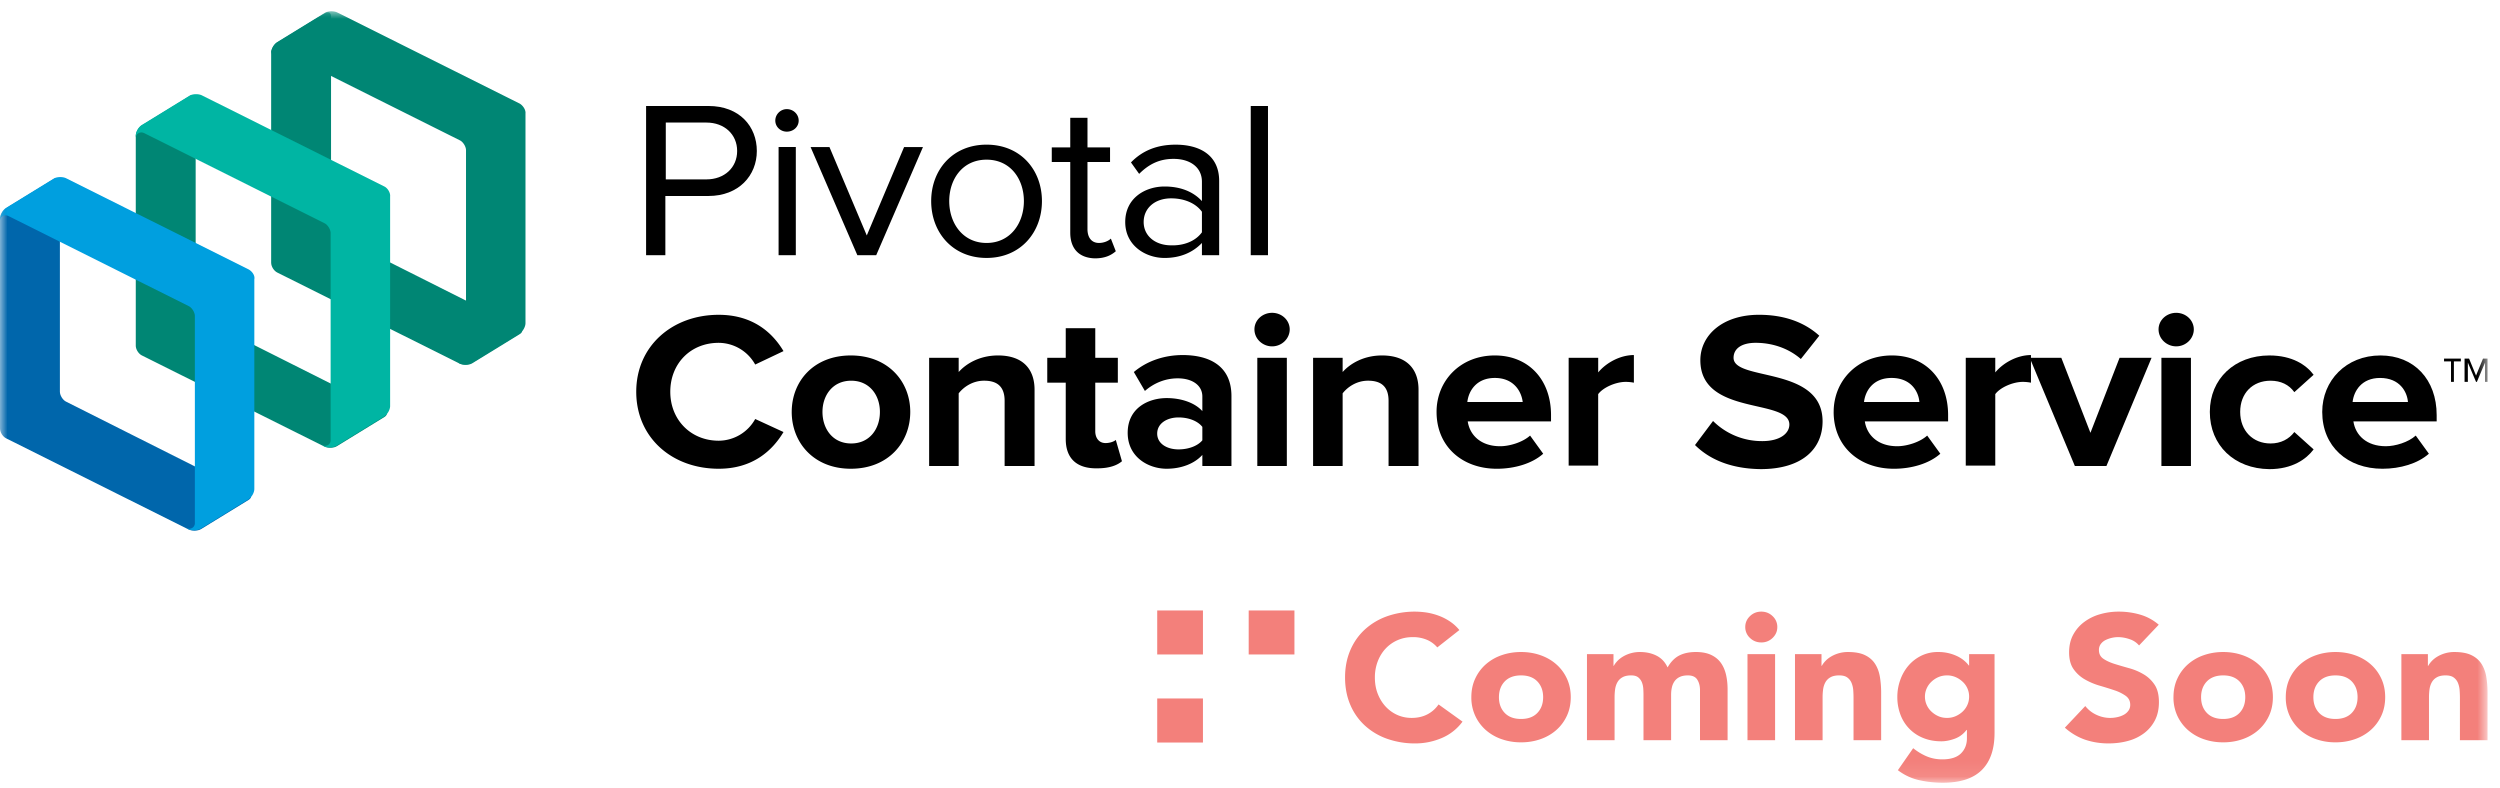 <svg xmlns="http://www.w3.org/2000/svg" xmlns:xlink="http://www.w3.org/1999/xlink" width="165" height="52" viewBox="0 0 165 52">
    <defs>
        <path id="a" d="M0 50.916h164.177V0H0z"/>
    </defs>
    <g fill="none" fill-rule="evenodd" transform="translate(0 .745)">
        <path fill="#000" d="M48.652 9.22c0-1.094-.839-1.876-2.03-1.876h-2.68v3.751h2.68c1.191 0 2.03-.781 2.03-1.875zm-6.01 6.877V6.25h4.114c2.058 0 3.195 1.354 3.195 2.97 0 1.615-1.19 2.97-3.195 2.97h-2.842v3.907h-1.273z"/>
        <mask id="b" fill="#fff">
            <use xlink:href="#a"/>
        </mask>
        <path fill="#000" d="M51.387 16.096h1.137V8.958h-1.137v7.138zm-.217-8.882c0-.418.352-.757.758-.757.433 0 .785.34.785.757 0 .416-.352.73-.785.73-.406 0-.758-.314-.758-.73zM56.585 16.097L53.499 8.96h1.245l2.464 5.835L59.67 8.96h1.246l-3.086 7.138zM67.577 12.528c0-1.433-.867-2.735-2.464-2.735s-2.464 1.302-2.464 2.735c0 1.46.894 2.762 2.464 2.762 1.57 0 2.464-1.303 2.464-2.762m-6.119 0c0-2.058 1.408-3.726 3.655-3.726s3.655 1.668 3.655 3.726c0 2.059-1.408 3.751-3.655 3.751s-3.655-1.692-3.655-3.75M70.637 14.613V9.949h-1.22v-.964h1.22V7.031h1.137v1.954h1.489v.964h-1.49v4.429c0 .521.245.912.759.912.325 0 .623-.13.785-.287l.325.834c-.298.26-.704.47-1.381.47-1.056-.028-1.624-.652-1.624-1.694M79.327 14.586v-1.355c-.434-.598-1.219-.885-2.03-.885-1.083 0-1.815.652-1.815 1.563 0 .912.758 1.538 1.815 1.538.811.026 1.596-.261 2.03-.86zm0 1.511v-.807c-.623.651-1.462.99-2.464.99-1.245 0-2.598-.807-2.598-2.371 0-1.589 1.326-2.345 2.598-2.345 1.002 0 1.868.314 2.464.964v-1.277c0-.963-.785-1.51-1.868-1.51-.894 0-1.598.312-2.275.99l-.54-.756c.785-.807 1.76-1.172 2.951-1.172 1.57 0 2.87.677 2.87 2.396v4.898h-1.138zM82.549 16.097h1.138V6.25h-1.138zM41.992 25.112c0-3.022 2.382-5.08 5.442-5.08 2.247 0 3.546 1.171 4.277 2.396l-1.868.887a2.772 2.772 0 0 0-2.409-1.433c-1.868 0-3.195 1.38-3.195 3.23s1.354 3.23 3.195 3.23a2.772 2.772 0 0 0 2.41-1.433l1.867.86c-.73 1.224-2.03 2.423-4.277 2.423-3.087 0-5.442-2.058-5.442-5.08M58.074 26.44c0-1.094-.677-2.058-1.896-2.058-1.218 0-1.895.964-1.895 2.058 0 1.12.677 2.084 1.895 2.084 1.22 0 1.896-.963 1.896-2.084m-5.82 0c0-2.031 1.461-3.725 3.898-3.725 2.464 0 3.925 1.72 3.925 3.725 0 2.032-1.46 3.752-3.925 3.752-2.437 0-3.899-1.72-3.899-3.752M66.305 30.01v-4.3c0-.989-.542-1.329-1.354-1.329-.758 0-1.354.418-1.678.835v4.794h-1.95v-7.14h1.95v.939c.487-.548 1.38-1.094 2.598-1.094 1.625 0 2.41.886 2.41 2.266v5.029h-1.976zM70.339 28.237v-3.724h-1.22V22.87h1.22v-1.953h1.949v1.953h1.489v1.642h-1.49v3.204c0 .443.244.781.678.781.298 0 .568-.104.677-.208l.406 1.407c-.298.26-.813.469-1.625.469-1.354.026-2.084-.652-2.084-1.929M79.355 28.316v-.886c-.326-.416-.949-.624-1.57-.624-.76 0-1.41.39-1.41 1.067 0 .651.624 1.042 1.41 1.042.621 0 1.245-.209 1.57-.599zm0 1.694v-.73c-.516.573-1.382.912-2.356.912-1.191 0-2.572-.755-2.572-2.371 0-1.668 1.407-2.292 2.572-2.292.975 0 1.869.313 2.356.86v-.965c0-.73-.65-1.198-1.626-1.198-.784 0-1.543.287-2.165.833l-.73-1.25c.892-.756 2.056-1.12 3.22-1.12 1.68 0 3.222.65 3.222 2.709v4.612h-1.921zM82.982 30.01h1.949v-7.14h-1.949v7.14zm-.189-9.015c0-.625.541-1.094 1.164-1.094.649 0 1.164.495 1.164 1.094 0 .6-.515 1.12-1.164 1.12-.623 0-1.164-.494-1.164-1.12zM91.645 30.01v-4.3c0-.989-.54-1.329-1.353-1.329-.758 0-1.353.418-1.678.835v4.794h-1.95v-7.14h1.95v.939c.486-.548 1.38-1.094 2.599-1.094 1.624 0 2.41.886 2.41 2.266v5.029h-1.978zM98.658 24.2c-1.219 0-1.732.86-1.814 1.588h3.655c-.08-.676-.569-1.588-1.84-1.588m-3.846 2.24c0-2.059 1.571-3.725 3.845-3.725 2.22 0 3.71 1.589 3.71 3.934v.417H96.87c.136.911.866 1.64 2.14 1.64.622 0 1.488-.26 1.975-.703l.866 1.198c-.73.652-1.894.992-3.058.992-2.275 0-3.98-1.46-3.98-3.753M103.531 30.01v-7.14h1.95v.965c.514-.625 1.435-1.146 2.355-1.146v1.823a2.891 2.891 0 0 0-.54-.053c-.652 0-1.49.366-1.816.809v4.716h-1.949v.026zM111.87 28.628l1.191-1.588a4.567 4.567 0 0 0 3.25 1.328c1.191 0 1.787-.52 1.787-1.093 0-1.747-5.875-.549-5.875-4.247 0-1.642 1.461-2.997 3.871-2.997 1.624 0 2.978.47 3.98 1.381l-1.219 1.537c-.839-.73-1.922-1.068-2.978-1.068-.947 0-1.462.392-1.462.99 0 1.564 5.875.522 5.875 4.195 0 1.797-1.326 3.151-4.088 3.151-1.977-.025-3.385-.65-4.332-1.589M124.839 24.2c-1.22 0-1.732.86-1.814 1.588h3.655c-.054-.676-.541-1.588-1.841-1.588m-3.817 2.24c0-2.059 1.57-3.725 3.844-3.725 2.22 0 3.709 1.589 3.709 3.934v.417h-5.496c.135.911.866 1.64 2.139 1.64.623 0 1.489-.26 1.976-.703l.867 1.198c-.732.652-1.896.992-3.06.992-2.274 0-3.98-1.46-3.98-3.753M129.74 30.01v-7.14h1.948v.965c.515-.625 1.435-1.146 2.356-1.146v1.823a2.91 2.91 0 0 0-.54-.053c-.652 0-1.49.366-1.816.809v4.716h-1.949v.026z" mask="url(#b)"/>
        <path fill="#000" d="M136.94 30.01l-2.978-7.14h2.085l1.922 4.952 1.922-4.951h2.112l-2.978 7.139zM142.653 30.01h1.949v-7.14h-1.949v7.14zm-.189-9.015c0-.625.542-1.094 1.164-1.094.65 0 1.164.495 1.164 1.094 0 .6-.514 1.12-1.164 1.12-.622 0-1.164-.494-1.164-1.12zM145.849 26.44c0-2.187 1.65-3.725 3.926-3.725 1.515 0 2.436.624 2.924 1.276l-1.273 1.146c-.352-.495-.893-.755-1.57-.755-1.192 0-2.004.834-2.004 2.058 0 1.25.84 2.084 2.004 2.084.677 0 1.218-.287 1.57-.755l1.273 1.146c-.488.651-1.41 1.303-2.924 1.303-2.302-.026-3.926-1.563-3.926-3.778M157.084 24.2c-1.219 0-1.732.86-1.813 1.588h3.654c-.054-.676-.541-1.588-1.841-1.588m-3.817 2.24c0-2.059 1.57-3.725 3.844-3.725 2.22 0 3.709 1.589 3.709 3.934v.417h-5.496c.136.911.866 1.64 2.139 1.64.623 0 1.489-.26 1.976-.703l.867 1.198c-.731.652-1.895.992-3.06.992-2.301 0-3.979-1.46-3.979-3.753" mask="url(#b)"/>
        <path fill="#008674" d="M22.255 14.821c-.216-.104-.406-.417-.406-.652V.335c0-.26-.19-.338-.406-.208l-3.141 1.928c-.216.13-.406.443-.406.703v13.835c0 .26.19.546.406.651l12.048 6.017c.217.105.596.105.812-.026l3.14-1.927c.218-.131.218-.339-.026-.443l-12.021-6.044z" mask="url(#b)"/>
        <path fill="#008674" d="M34.303 6.093L22.255.075c-.216-.104-.596-.104-.812.026l-3.14 1.928c-.217.13-.407.443-.407.703v.157c0-.208.163-.365.379-.365.082 0 .19.052.19.052l11.885 5.94c.217.104.407.417.407.652v13.677c0 .208-.163.365-.38.365a.504.504 0 0 1-.19-.053l.137.078c.216.105.595.105.812-.025l3.14-1.928c.217-.131.406-.443.406-.703V6.745c.027-.235-.162-.522-.38-.652M13.32 20.292c-.216-.104-.406-.417-.406-.651V5.806c0-.26-.189-.338-.406-.208l-3.14 1.928c-.217.13-.407.443-.407.703v13.835c0 .26.19.546.406.651l12.048 6.017c.217.105.596.105.813-.026l3.14-1.927c.217-.131.217-.339-.027-.443l-12.02-6.044z" mask="url(#b)"/>
        <path fill="#00B5A3" d="M25.369 11.564L13.32 5.546c-.217-.104-.596-.104-.812.026L9.368 7.5c-.217.13-.406.443-.406.703v.157c0-.208.162-.365.379-.365.08 0 .19.052.19.052l11.885 5.94c.217.104.406.417.406.652v13.677c0 .208-.162.365-.38.365a.494.494 0 0 1-.188-.053l.135.078c.216.105.596.105.812-.025l3.14-1.928c.217-.13.407-.443.407-.703V12.216c.027-.234-.163-.548-.38-.652" mask="url(#b)"/>
        <path fill="#0066AB" d="M4.359 25.763c-.216-.104-.406-.417-.406-.651V11.277c0-.26-.19-.337-.406-.208L.406 12.997C.19 13.127 0 13.44 0 13.7v13.835c0 .26.19.546.406.651l12.048 6.017c.217.105.596.105.812-.026l3.14-1.927c.218-.131.218-.339-.026-.443L4.359 25.763z" mask="url(#b)"/>
        <path fill="#009FDF" d="M16.407 17.035L4.359 11.017c-.216-.104-.596-.104-.812.026l-3.14 1.928c-.217.13-.407.443-.407.704v.156c0-.209.163-.365.379-.365.082 0 .19.052.19.052l11.885 5.94c.217.104.407.417.407.652v13.677c0 .208-.163.365-.38.365a.504.504 0 0 1-.19-.053l.137.078c.216.105.595.105.812-.025l3.14-1.928c.217-.13.406-.443.406-.703V17.687c.055-.234-.135-.521-.38-.652" mask="url(#b)"/>
        <path fill="#000" d="M164.015 24.46v-1.276l-.541 1.276h-.055l-.541-1.276v1.276h-.217v-1.537h.298l.46 1.12.46-1.12h.299v1.537h-.163zm-2.058-1.354v1.354h-.19v-1.354h-.46v-.183h1.11v.183h-.46z" mask="url(#b)"/>
        <path fill="#F3807B" d="M76.376 42.45h3.019v-2.905h-3.019zM82.414 42.45h3.019v-2.905h-3.019zM76.376 48.26h3.019v-2.906h-3.019zM94.861 41.984a1.857 1.857 0 0 0-.687-.503 2.349 2.349 0 0 0-.942-.176c-.355 0-.685.067-.989.2a2.362 2.362 0 0 0-.79.555c-.223.237-.397.52-.523.847a2.936 2.936 0 0 0-.188 1.064c0 .39.062.747.188 1.07.126.323.298.604.517.842.218.237.476.423.77.556.296.132.615.198.955.198.388 0 .733-.078 1.034-.234.3-.156.545-.374.74-.655l1.58 1.134a3.269 3.269 0 0 1-1.386 1.089 4.44 4.44 0 0 1-1.724.35 5.504 5.504 0 0 1-1.86-.304 4.269 4.269 0 0 1-1.47-.872 3.925 3.925 0 0 1-.966-1.373c-.23-.538-.346-1.138-.346-1.801 0-.662.115-1.263.346-1.8.23-.539.553-.997.966-1.374a4.314 4.314 0 0 1 1.47-.872 5.48 5.48 0 0 1 2.618-.24c.263.044.523.112.778.206.255.094.5.218.735.374s.445.346.632.573l-1.458 1.146zM98.93 45.269c0 .429.129.775.384 1.041.255.264.614.396 1.076.396.462 0 .819-.132 1.074-.396.256-.266.383-.612.383-1.041 0-.427-.127-.776-.383-1.041-.255-.264-.612-.397-1.074-.397-.462 0-.821.133-1.076.397-.255.265-.383.614-.383 1.04m-1.822 0c0-.451.085-.86.256-1.226.17-.367.403-.68.698-.941a3.108 3.108 0 0 1 1.045-.603c.4-.14.828-.21 1.282-.21.454 0 .88.07 1.28.21.403.141.75.341 1.046.603.296.26.529.574.699.941.17.366.255.775.255 1.227 0 .452-.085.861-.255 1.227-.17.366-.403.68-.7.942-.294.26-.642.462-1.044.602-.4.14-.827.21-1.281.21-.454 0-.881-.07-1.282-.21a3.124 3.124 0 0 1-1.045-.602 2.844 2.844 0 0 1-.698-.942 2.861 2.861 0 0 1-.256-1.227M104.74 42.428h1.75v.772h.022c.058-.11.14-.219.244-.327.105-.11.231-.207.377-.293a2.174 2.174 0 0 1 1.105-.292c.413 0 .78.081 1.1.245.32.164.56.421.722.772.211-.367.466-.628.767-.784.3-.155.667-.233 1.105-.233.397 0 .731.064 1.003.192.271.128.486.304.644.526.158.223.27.484.34.785.068.3.102.621.102.963v3.356H112.2v-3.309c0-.265-.058-.493-.176-.683-.117-.192-.326-.287-.626-.287-.21 0-.387.034-.527.1a.863.863 0 0 0-.342.274 1.126 1.126 0 0 0-.182.41c-.037.156-.054.319-.054.49v3.005h-1.823v-3.005c0-.1-.004-.226-.012-.373a1.396 1.396 0 0 0-.085-.422.801.801 0 0 0-.237-.338c-.109-.094-.269-.141-.48-.141-.234 0-.426.041-.57.123a.84.84 0 0 0-.335.327c-.077.136-.127.291-.153.461a4.055 4.055 0 0 0-.036.538v2.83h-1.822v-5.682zM115.334 48.11h1.822v-5.682h-1.822v5.682zm-.147-7.471c0-.28.105-.52.311-.719.207-.199.456-.298.747-.298s.54.099.747.298a.96.96 0 0 1 .31.719c0 .281-.103.52-.31.72a1.041 1.041 0 0 1-.747.297c-.291 0-.54-.099-.747-.297a.967.967 0 0 1-.311-.72zM118.469 42.428h1.75v.772h.023c.058-.11.139-.219.244-.327.105-.11.23-.207.377-.293a2.185 2.185 0 0 1 1.105-.292c.462 0 .835.068 1.118.205.283.135.505.325.662.566.158.242.266.527.323.854.055.328.085.682.085 1.063v3.134h-1.823v-2.783c0-.163-.006-.333-.018-.509a1.584 1.584 0 0 0-.11-.485.837.837 0 0 0-.28-.361c-.125-.094-.305-.141-.54-.141-.234 0-.426.041-.57.123a.84.84 0 0 0-.335.327c-.077.136-.127.291-.153.461a4.055 4.055 0 0 0-.036.538v2.83h-1.822v-5.682zM127.046 45.234c0 .187.037.364.11.532.074.169.176.316.31.445.133.127.287.232.462.31.174.078.366.116.577.116.202 0 .393-.038.57-.116.178-.078.334-.183.468-.31.135-.13.237-.276.31-.445.074-.168.109-.345.109-.532a1.318 1.318 0 0 0-.42-.977 1.603 1.603 0 0 0-.467-.31 1.418 1.418 0 0 0-.57-.116c-.211 0-.403.04-.577.116a1.6 1.6 0 0 0-.462.31 1.377 1.377 0 0 0-.31.445 1.32 1.32 0 0 0-.11.532zm4.594 2.396c0 1.076-.282 1.893-.845 2.45-.562.557-1.42.835-2.57.835a7.137 7.137 0 0 1-1.555-.168 3.578 3.578 0 0 1-1.41-.66l1.01-1.451c.283.226.58.406.892.538.312.131.654.199 1.027.199.559 0 .969-.131 1.234-.392.263-.26.394-.595.394-1v-.55h-.025c-.21.273-.472.468-.783.58-.313.113-.606.17-.881.17-.436 0-.834-.073-1.19-.217a2.636 2.636 0 0 1-1.507-1.538 3.26 3.26 0 0 1-.207-1.18c0-.375.062-.741.189-1.1.124-.357.304-.673.534-.946.23-.273.512-.494.844-.661a2.477 2.477 0 0 1 1.13-.251 2.875 2.875 0 0 1 1.289.292c.17.086.315.181.437.287.122.104.218.208.292.309h.023v-.748h1.678v5.202zM141.178 41.855a1.35 1.35 0 0 0-.626-.415 2.359 2.359 0 0 0-.747-.135 1.928 1.928 0 0 0-.84.194.88.88 0 0 0-.314.262.646.646 0 0 0-.121.397c0 .251.096.44.292.574.193.133.438.246.734.34.296.092.614.186.954.28.34.092.657.225.953.398.296.17.54.4.736.69.194.287.29.673.29 1.156 0 .461-.088.861-.266 1.205-.18.342-.42.627-.724.853a3.077 3.077 0 0 1-1.056.503c-.401.11-.825.163-1.27.163a4.782 4.782 0 0 1-1.556-.245 3.946 3.946 0 0 1-1.336-.794l1.348-1.428c.195.25.44.443.736.58a2.125 2.125 0 0 0 1.385.151c.157-.034.3-.088.426-.157a.915.915 0 0 0 .304-.269.656.656 0 0 0 .115-.387c0-.249-.1-.445-.298-.59a2.759 2.759 0 0 0-.747-.368c-.3-.101-.624-.203-.973-.304a4.427 4.427 0 0 1-.971-.41 2.302 2.302 0 0 1-.747-.677c-.2-.28-.298-.651-.298-1.111 0-.445.09-.834.273-1.17.183-.335.426-.615.73-.84a3.202 3.202 0 0 1 1.05-.51 4.463 4.463 0 0 1 1.227-.169c.486 0 .956.067 1.409.199.454.131.864.355 1.228.665l-1.3 1.369zM145.272 45.269c0 .429.127.775.383 1.041.255.264.613.396 1.076.396.462 0 .819-.132 1.073-.396.256-.266.383-.612.383-1.041 0-.427-.127-.776-.383-1.041-.255-.264-.612-.397-1.073-.397-.463 0-.821.133-1.076.397-.256.265-.383.614-.383 1.04m-1.822 0c0-.451.085-.86.255-1.226.17-.367.403-.68.698-.941a3.103 3.103 0 0 1 1.044-.603c.403-.14.83-.21 1.284-.21.453 0 .88.07 1.28.21.403.141.75.341 1.046.603.296.26.529.574.699.941.17.366.255.775.255 1.227 0 .452-.085.861-.255 1.227-.17.366-.404.68-.7.942-.296.26-.643.462-1.044.602-.4.14-.828.21-1.281.21-.454 0-.881-.07-1.284-.21a3.12 3.12 0 0 1-1.043-.602 2.86 2.86 0 0 1-.7-.942 2.876 2.876 0 0 1-.255-1.227M152.683 45.269c0 .429.128.775.383 1.041.255.264.614.396 1.076.396.46 0 .819-.132 1.074-.396.255-.266.383-.612.383-1.041 0-.427-.128-.776-.383-1.041-.255-.264-.613-.397-1.074-.397-.462 0-.821.133-1.076.397-.255.265-.383.614-.383 1.04m-1.822 0c0-.451.085-.86.255-1.226.17-.367.403-.68.699-.941a3.103 3.103 0 0 1 1.044-.603c.4-.14.829-.21 1.283-.21.453 0 .88.07 1.28.21.403.141.75.341 1.046.603.296.26.529.574.699.941.17.366.255.775.255 1.227 0 .452-.085.861-.255 1.227-.17.366-.403.68-.7.942-.295.26-.642.462-1.044.602-.4.14-.828.21-1.281.21-.454 0-.882-.07-1.283-.21a3.12 3.12 0 0 1-1.044-.602 2.833 2.833 0 0 1-.7-.942 2.876 2.876 0 0 1-.254-1.227M158.491 42.428h1.75v.772h.023c.058-.11.14-.219.244-.327.105-.11.231-.207.377-.293a2.185 2.185 0 0 1 1.105-.292c.462 0 .835.068 1.118.205.283.135.505.325.662.566.158.242.266.527.323.854.055.328.085.682.085 1.063v3.134h-1.823v-2.783c0-.163-.006-.333-.019-.509a1.555 1.555 0 0 0-.109-.485.831.831 0 0 0-.28-.361c-.125-.094-.305-.141-.54-.141-.234 0-.426.041-.57.123a.843.843 0 0 0-.335.327c-.077.136-.127.291-.153.461a4.055 4.055 0 0 0-.036.538v2.83h-1.822v-5.682z" mask="url(#b)"/>
    </g>
</svg>
